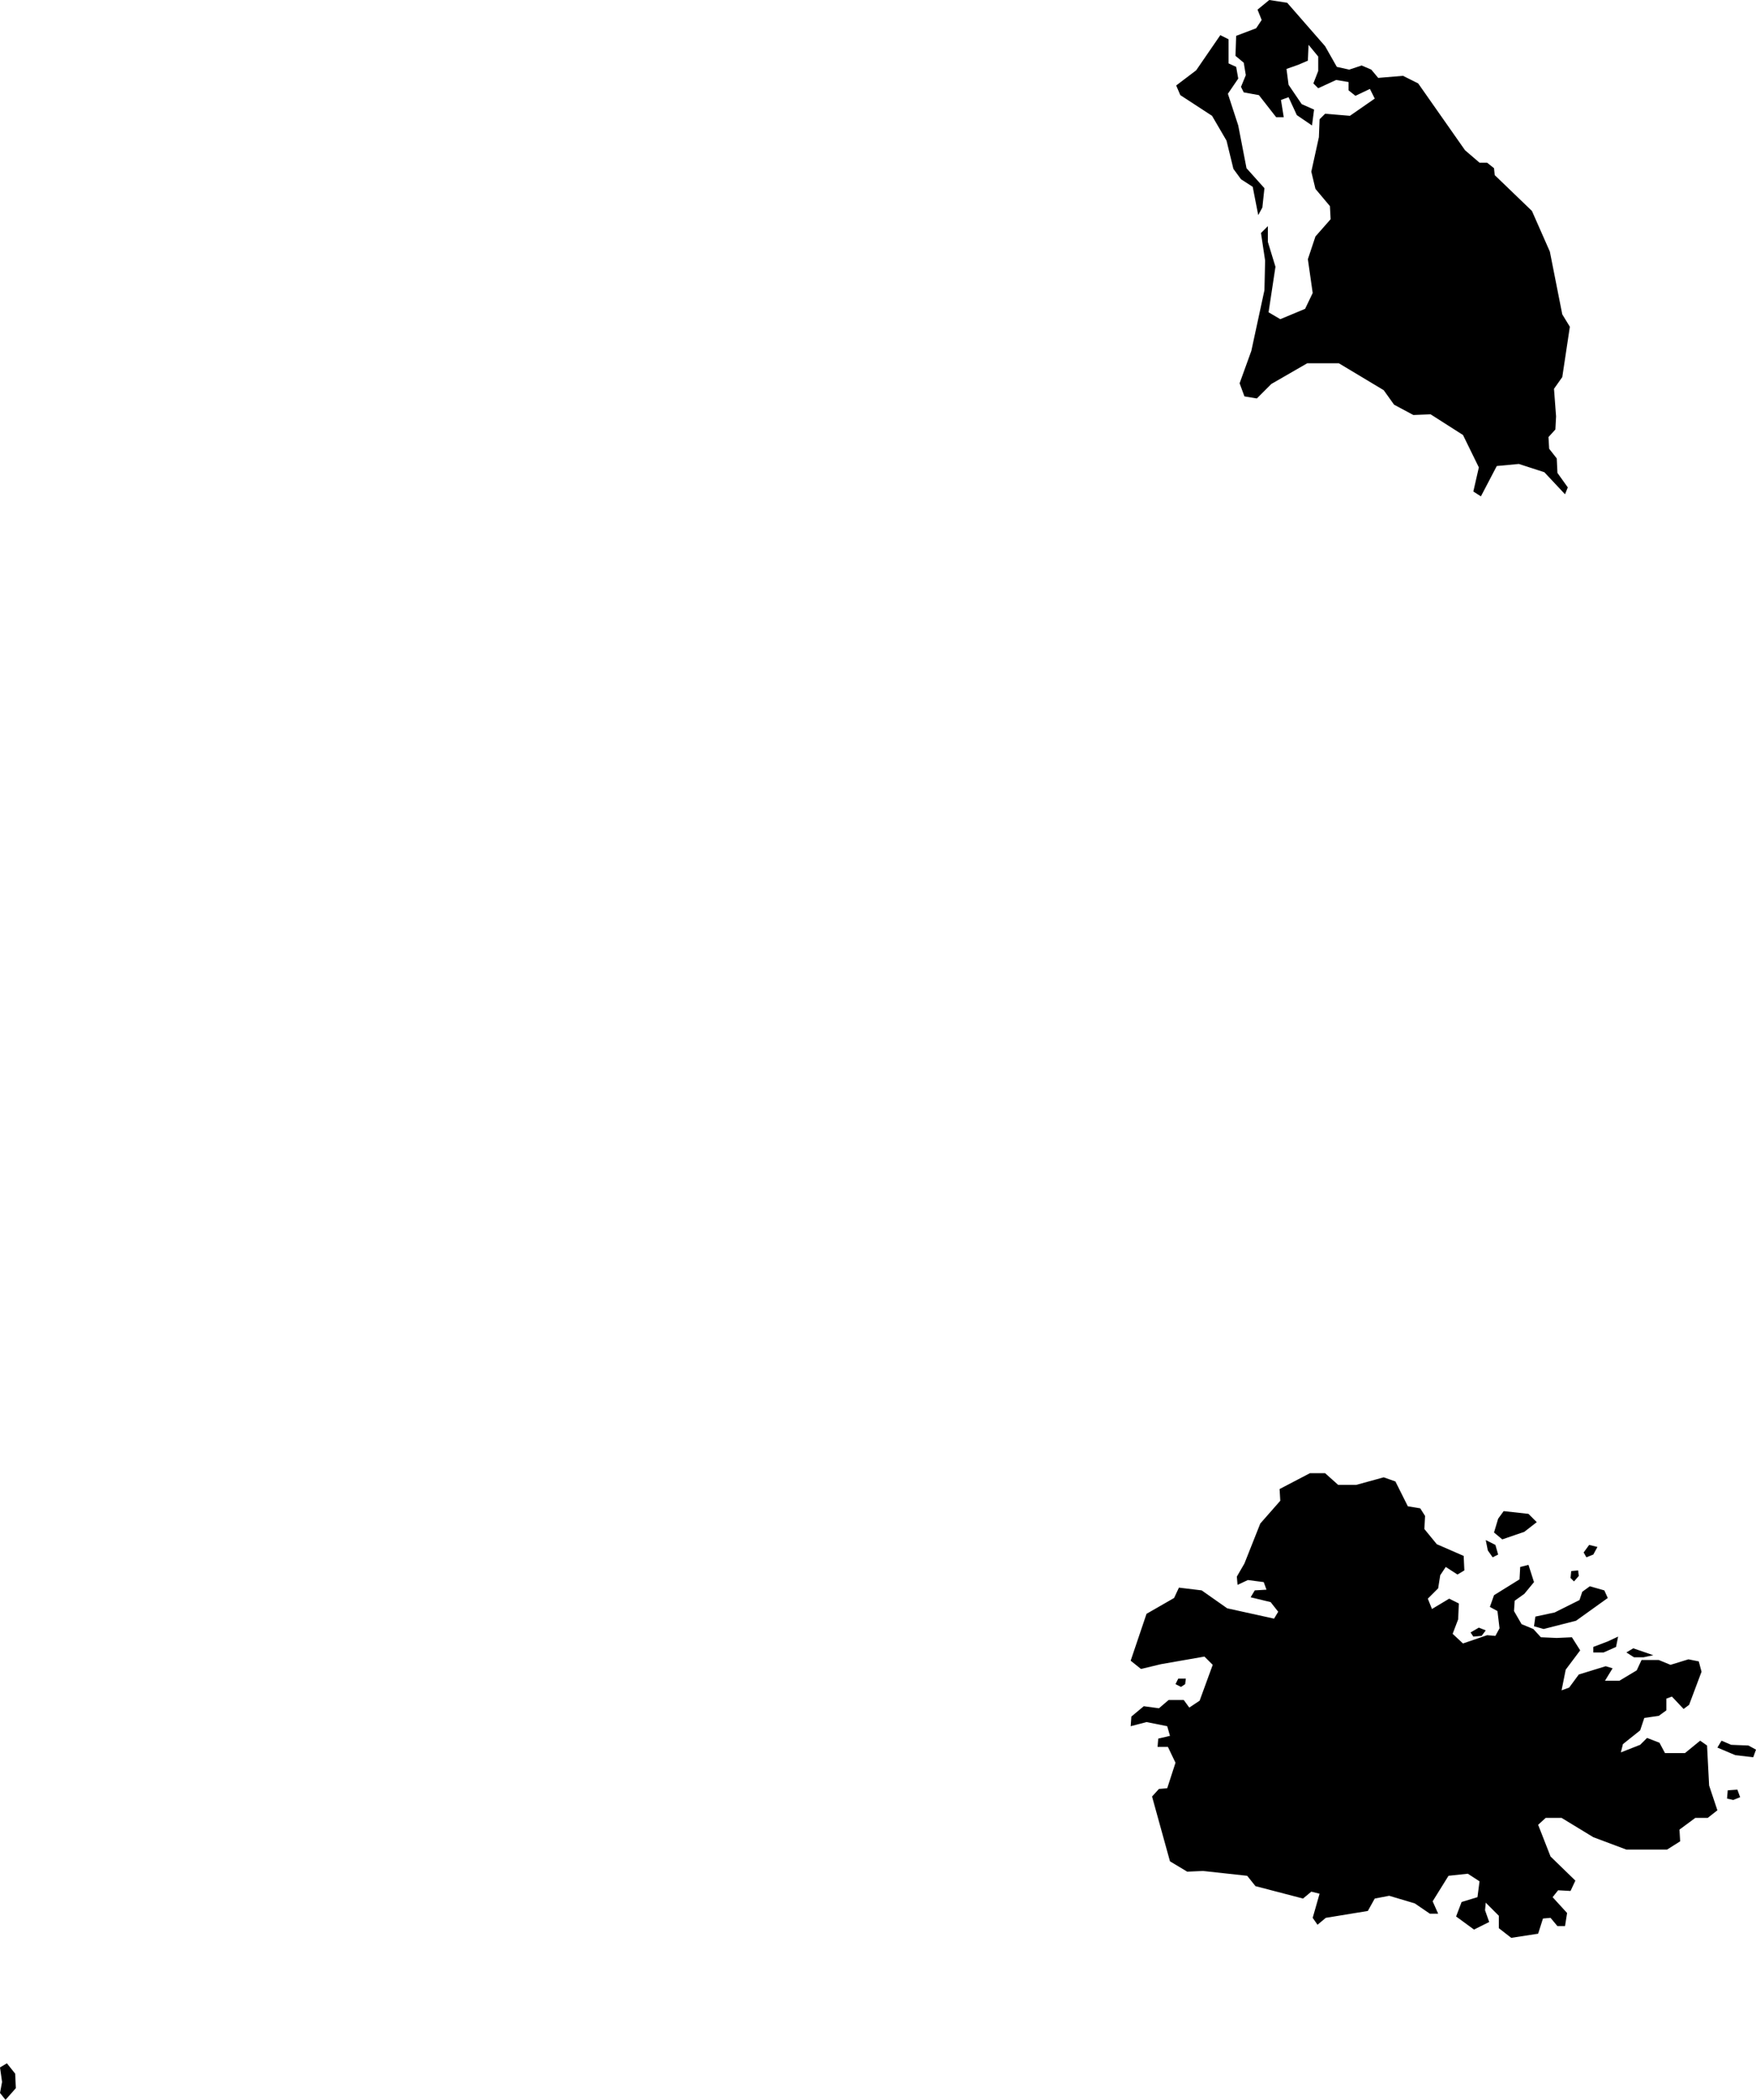 <svg xmlns="http://www.w3.org/2000/svg" viewBox="410.103 384.113 2.547 3.046">
  <path d="M410.106,387.133l-0.003-0.021l0.01-0.006l0.012,0.015l0.001,0.021l-0.015,0.017l-0.008-0.01L410.106,387.133z M411.918,384.622l0.019-0.088l0.001-0.043l-0.006-0.04l0.01-0.01v0.023l0.011,0.036l-0.01,0.066l0.017,0.01l0.036-0.015l0.011-0.023L412,384.489l0.011-0.033l0.022-0.025l-0.001-0.019l-0.021-0.025l-0.006-0.025l0.011-0.05l0.001-0.026l0.008-0.008l0.036,0.003l0.036-0.025l-0.007-0.014l-0.021,0.01l-0.01-0.008v-0.012l-0.018-0.003l-0.026,0.012l-0.007-0.007l0.007-0.018v-0.021l-0.014-0.017L412,384.201l-0.014,0.006l-0.017,0.006l0.003,0.023l0.019,0.028l0.018,0.008l-0.003,0.023l-0.022-0.015l-0.012-0.026l-0.011,0.004l0.004,0.025h-0.011l-0.025-0.032l-0.022-0.004l-0.004-0.008l0.007-0.017l-0.003-0.018l-0.012-0.01l0.001-0.029l0.029-0.011l0.008-0.012l-0.006-0.015l0.017-0.014l0.026,0.004l0.055,0.063l0.017,0.03l0.018,0.004l0.018-0.006l0.014,0.006l0.01,0.012l0.036-0.003l0.022,0.011l0.068,0.097l0.021,0.018h0.011l0.01,0.008l0.001,0.01l0.054,0.052l0.026,0.059l0.018,0.091l0.011,0.018l-0.011,0.073l-0.012,0.017l0.003,0.04l-0.001,0.019l-0.01,0.011l0.001,0.017l0.011,0.014l0.001,0.021l0.015,0.021l-0.004,0.01l-0.03-0.032l-0.037-0.012l-0.032,0.003l-0.023,0.044l-0.011-0.007l0.008-0.035l-0.023-0.047l-0.047-0.03l-0.025,0.001l-0.028-0.015l-0.015-0.021l-0.065-0.039h-0.046l-0.052,0.03l-0.021,0.021l-0.018-0.003l-0.007-0.019L411.918,384.622z M411.928,384.425l0.006-0.011l0.003-0.028l-0.026-0.029l-0.012-0.062l-0.015-0.046l0.015-0.022l-0.003-0.017l-0.011-0.005v-0.035l-0.012-0.006l-0.035,0.051l-0.029,0.022l0.006,0.014l0.046,0.03l0.021,0.036l0.01,0.041l0.011,0.015l0.017,0.011L411.928,384.425z M412.276,386.316l0.008-0.011l0.036,0.004l0.012,0.012l-0.018,0.014l-0.032,0.011l-0.012-0.01L412.276,386.316z M412.386,386.407l0.007-0.008l-0.001-0.008l-0.01,0.001l-0.001,0.01L412.386,386.407z M412.328,386.472l0.014,0.004l0.047-0.012l0.046-0.033l-0.005-0.011l-0.021-0.006l-0.011,0.008l-0.004,0.012l-0.036,0.018l-0.028,0.006L412.328,386.472z M412.62,386.659l0.026,0.003l0.004-0.011l-0.011-0.006l-0.025-0.001l-0.014-0.006l-0.006,0.01L412.62,386.659z M412.268,386.372l0.008-0.004l-0.004-0.014l-0.014-0.007l0.003,0.015L412.268,386.372z M412.404,386.372l0.01-0.004l0.006-0.011l-0.012-0.003l-0.008,0.011L412.404,386.372z M412.617,386.724l0.01-0.004l-0.004-0.011l-0.014,0.001l-0.001,0.012L412.617,386.724z M412.24,386.487l0.012-0.001l0.006-0.008l-0.01-0.004l-0.012,0.007L412.24,386.487z M411.816,386.56l0.006-0.004l0.001-0.008h-0.011l-0.004,0.008 M411.787,386.527l0.063-0.011l0.012,0.012l-0.019,0.052l-0.015,0.01l-0.008-0.011h-0.022l-0.014,0.012l-0.022-0.003l-0.018,0.015l-0.001,0.014l0.023-0.006l0.03,0.006l0.004,0.014l-0.017,0.004l-0.001,0.012h0.015l0.011,0.023l-0.012,0.037l-0.012,0.001l-0.01,0.011l0.026,0.094l0.025,0.015l0.023-0.001l0.064,0.007l0.012,0.015l0.069,0.018l0.012-0.01l0.012,0.003l-0.01,0.035l0.007,0.01l0.012-0.01l0.061-0.01l0.01-0.018l0.021-0.004l0.037,0.011l0.022,0.015h0.012l-0.008-0.018l0.023-0.037l0.028-0.003l0.017,0.011l-0.003,0.023l-0.023,0.007l-0.008,0.021l0.026,0.019l0.022-0.011l-0.006-0.017l0.001-0.011l0.019,0.019v0.018l0.018,0.014l0.039-0.006l0.007-0.022l0.011-0.001l0.01,0.012h0.011l0.003-0.019l-0.021-0.023l0.008-0.01l0.018,0.001l0.007-0.015l-0.036-0.035l-0.018-0.046l0.011-0.01h0.023l0.046,0.028l0.048,0.018h0.059l0.019-0.012l-0.001-0.017l0.023-0.017h0.018l0.014-0.011l-0.012-0.036l-0.003-0.058l-0.01-0.007l-0.022,0.018h-0.029l-0.008-0.015l-0.018-0.007l-0.01,0.01l-0.028,0.011l0.003-0.012l0.025-0.02l0.006-0.018l0.021-0.003l0.011-0.008v-0.017l0.008-0.003l0.017,0.018l0.008-0.006l0.018-0.048l-0.004-0.015l-0.015-0.003l-0.026,0.008l-0.017-0.007h-0.025l-0.007,0.015l-0.025,0.015h-0.021l0.011-0.018l-0.01-0.003l-0.039,0.012l-0.014,0.019l-0.011,0.004l0.006-0.03l0.021-0.028l-0.012-0.019l-0.022,0.001l-0.023-0.001l-0.011-0.012l-0.017-0.007l-0.011-0.019l0.001-0.015l0.014-0.01l0.014-0.017l-0.008-0.025l-0.012,0.003l-0.001,0.018l-0.037,0.023l-0.006,0.017l0.011,0.006l0.003,0.025l-0.006,0.011l-0.012-0.001l-0.035,0.012l-0.015-0.014l0.008-0.021l0.001-0.023l-0.014-0.007l-0.025,0.015l-0.006-0.015l0.015-0.015l0.003-0.019l0.008-0.012l0.017,0.011l0.01-0.006l-0.001-0.021l-0.039-0.017l-0.018-0.022l0.001-0.019l-0.007-0.011l-0.018-0.003l-0.018-0.036l-0.017-0.006l-0.04,0.011h-0.026l-0.019-0.017h-0.022l-0.044,0.023l0.001,0.017l-0.029,0.033l-0.023,0.058l-0.011,0.019l0.001,0.012l0.015-0.007l0.023,0.003l0.004,0.011l-0.017,0.001l-0.006,0.01l0.029,0.007l0.011,0.014l-0.006,0.01l-0.068-0.015l-0.037-0.026l-0.033-0.004l-0.007,0.015l-0.04,0.023l-0.023,0.068l0.015,0.012L411.787,386.527z M412.429,386.51l0.018-0.008l0.003-0.015l-0.015,0.007l-0.021,0.008v0.008H412.429z M412.473,386.517h0.014l0.014-0.003l-0.029-0.01l-0.01,0.006L412.473,386.517z M411.918,384.622l0.019-0.088l0.001-0.043l-0.006-0.04l0.01-0.01v0.023l0.011,0.036l-0.01,0.066l0.017,0.01l0.036-0.015l0.011-0.023L412,384.489l0.011-0.033l0.022-0.025l-0.001-0.019l-0.021-0.025l-0.006-0.025l0.011-0.05l0.001-0.026l0.008-0.008l0.036,0.003l0.036-0.025l-0.007-0.014l-0.021,0.01l-0.01-0.008v-0.012l-0.018-0.003l-0.026,0.012l-0.007-0.007l0.007-0.018v-0.021l-0.014-0.017L412,384.201l-0.014,0.006l-0.017,0.006l0.003,0.023l0.019,0.028l0.018,0.008l-0.003,0.023l-0.022-0.015l-0.012-0.026l-0.011,0.004l0.004,0.025h-0.011l-0.025-0.032l-0.022-0.004l-0.004-0.008l0.007-0.017l-0.003-0.018l-0.012-0.01l0.001-0.029l0.029-0.011l0.008-0.012l-0.006-0.015l0.017-0.014l0.026,0.004l0.055,0.063l0.017,0.03l0.018,0.004l0.018-0.006l0.014,0.006l0.01,0.012l0.036-0.003l0.022,0.011l0.068,0.097l0.021,0.018h0.011l0.01,0.008l0.001,0.01l0.054,0.052l0.026,0.059l0.018,0.091l0.011,0.018l-0.011,0.073l-0.012,0.017l0.003,0.04l-0.001,0.019l-0.01,0.011l0.001,0.017l0.011,0.014l0.001,0.021l0.015,0.021l-0.004,0.01l-0.03-0.032l-0.037-0.012l-0.032,0.003l-0.023,0.044l-0.011-0.007l0.008-0.035l-0.023-0.047l-0.047-0.03l-0.025,0.001l-0.028-0.015l-0.015-0.021l-0.065-0.039h-0.046l-0.052,0.03l-0.021,0.021l-0.018-0.003l-0.007-0.019L411.918,384.622z M411.928,384.425l0.006-0.011l0.003-0.028l-0.026-0.029l-0.012-0.062l-0.015-0.046l0.015-0.022l-0.003-0.017l-0.011-0.005v-0.035l-0.012-0.006l-0.035,0.051l-0.029,0.022l0.006,0.014l0.046,0.03l0.021,0.036l0.01,0.041l0.011,0.015l0.017,0.011L411.928,384.425z M412.276,386.316l0.008-0.011l0.036,0.004l0.012,0.012l-0.018,0.014l-0.032,0.011l-0.012-0.01L412.276,386.316z M412.386,386.407l0.007-0.008l-0.001-0.008l-0.01,0.001l-0.001,0.01L412.386,386.407z M412.328,386.472l0.014,0.004l0.047-0.012l0.046-0.033l-0.005-0.011l-0.021-0.006l-0.011,0.008l-0.004,0.012l-0.036,0.018l-0.028,0.006L412.328,386.472z M412.62,386.659l0.026,0.003l0.004-0.011l-0.011-0.006l-0.025-0.001l-0.014-0.006l-0.006,0.01L412.62,386.659z M412.268,386.372l0.008-0.004l-0.004-0.014l-0.014-0.007l0.003,0.015L412.268,386.372z M412.404,386.372l0.01-0.004l0.006-0.011l-0.012-0.003l-0.008,0.011L412.404,386.372z M412.617,386.724l0.01-0.004l-0.004-0.011l-0.014,0.001l-0.001,0.012L412.617,386.724z M412.24,386.487l0.012-0.001l0.006-0.008l-0.01-0.004l-0.012,0.007L412.24,386.487z M411.816,386.56l0.006-0.004l0.001-0.008h-0.011l-0.004,0.008 M411.787,386.527l0.063-0.011l0.012,0.012l-0.019,0.052l-0.015,0.01l-0.008-0.011h-0.022l-0.014,0.012l-0.022-0.003l-0.018,0.015l-0.001,0.014l0.023-0.006l0.03,0.006l0.004,0.014l-0.017,0.004l-0.001,0.012h0.015l0.011,0.023l-0.012,0.037l-0.012,0.001l-0.01,0.011l0.026,0.094l0.025,0.015l0.023-0.001l0.064,0.007l0.012,0.015l0.069,0.018l0.012-0.01l0.012,0.003l-0.01,0.035l0.007,0.01l0.012-0.01l0.061-0.01l0.01-0.018l0.021-0.004l0.037,0.011l0.022,0.015h0.012l-0.008-0.018l0.023-0.037l0.028-0.003l0.017,0.011l-0.003,0.023l-0.023,0.007l-0.008,0.021l0.026,0.019l0.022-0.011l-0.006-0.017l0.001-0.011l0.019,0.019v0.018l0.018,0.014l0.039-0.006l0.007-0.022l0.011-0.001l0.01,0.012h0.011l0.003-0.019l-0.021-0.023l0.008-0.01l0.018,0.001l0.007-0.015l-0.036-0.035l-0.018-0.046l0.011-0.01h0.023l0.046,0.028l0.048,0.018h0.059l0.019-0.012l-0.001-0.017l0.023-0.017h0.018l0.014-0.011l-0.012-0.036l-0.003-0.058l-0.01-0.007l-0.022,0.018h-0.029l-0.008-0.015l-0.018-0.007l-0.01,0.01l-0.028,0.011l0.003-0.012l0.025-0.02l0.006-0.018l0.021-0.003l0.011-0.008v-0.017l0.008-0.003l0.017,0.018l0.008-0.006l0.018-0.048l-0.004-0.015l-0.015-0.003l-0.026,0.008l-0.017-0.007h-0.025l-0.007,0.015l-0.025,0.015h-0.021l0.011-0.018l-0.01-0.003l-0.039,0.012l-0.014,0.019l-0.011,0.004l0.006-0.03l0.021-0.028l-0.012-0.019l-0.022,0.001l-0.023-0.001l-0.011-0.012l-0.017-0.007l-0.011-0.019l0.001-0.015l0.014-0.01l0.014-0.017l-0.008-0.025l-0.012,0.003l-0.001,0.018l-0.037,0.023l-0.006,0.017l0.011,0.006l0.003,0.025l-0.006,0.011l-0.012-0.001l-0.035,0.012l-0.015-0.014l0.008-0.021l0.001-0.023l-0.014-0.007l-0.025,0.015l-0.006-0.015l0.015-0.015l0.003-0.019l0.008-0.012l0.017,0.011l0.01-0.006l-0.001-0.021l-0.039-0.017l-0.018-0.022l0.001-0.019l-0.007-0.011l-0.018-0.003l-0.018-0.036l-0.017-0.006l-0.04,0.011h-0.026l-0.019-0.017h-0.022l-0.044,0.023l0.001,0.017l-0.029,0.033l-0.023,0.058l-0.011,0.019l0.001,0.012l0.015-0.007l0.023,0.003l0.004,0.011l-0.017,0.001l-0.006,0.01l0.029,0.007l0.011,0.014l-0.006,0.01l-0.068-0.015l-0.037-0.026l-0.033-0.004l-0.007,0.015l-0.04,0.023l-0.023,0.068l0.015,0.012L411.787,386.527z M412.429,386.51l0.018-0.008l0.003-0.015l-0.015,0.007l-0.021,0.008v0.008H412.429z M412.473,386.517h0.014l0.014-0.003l-0.029-0.01l-0.01,0.006L412.473,386.517z"/>
</svg>
